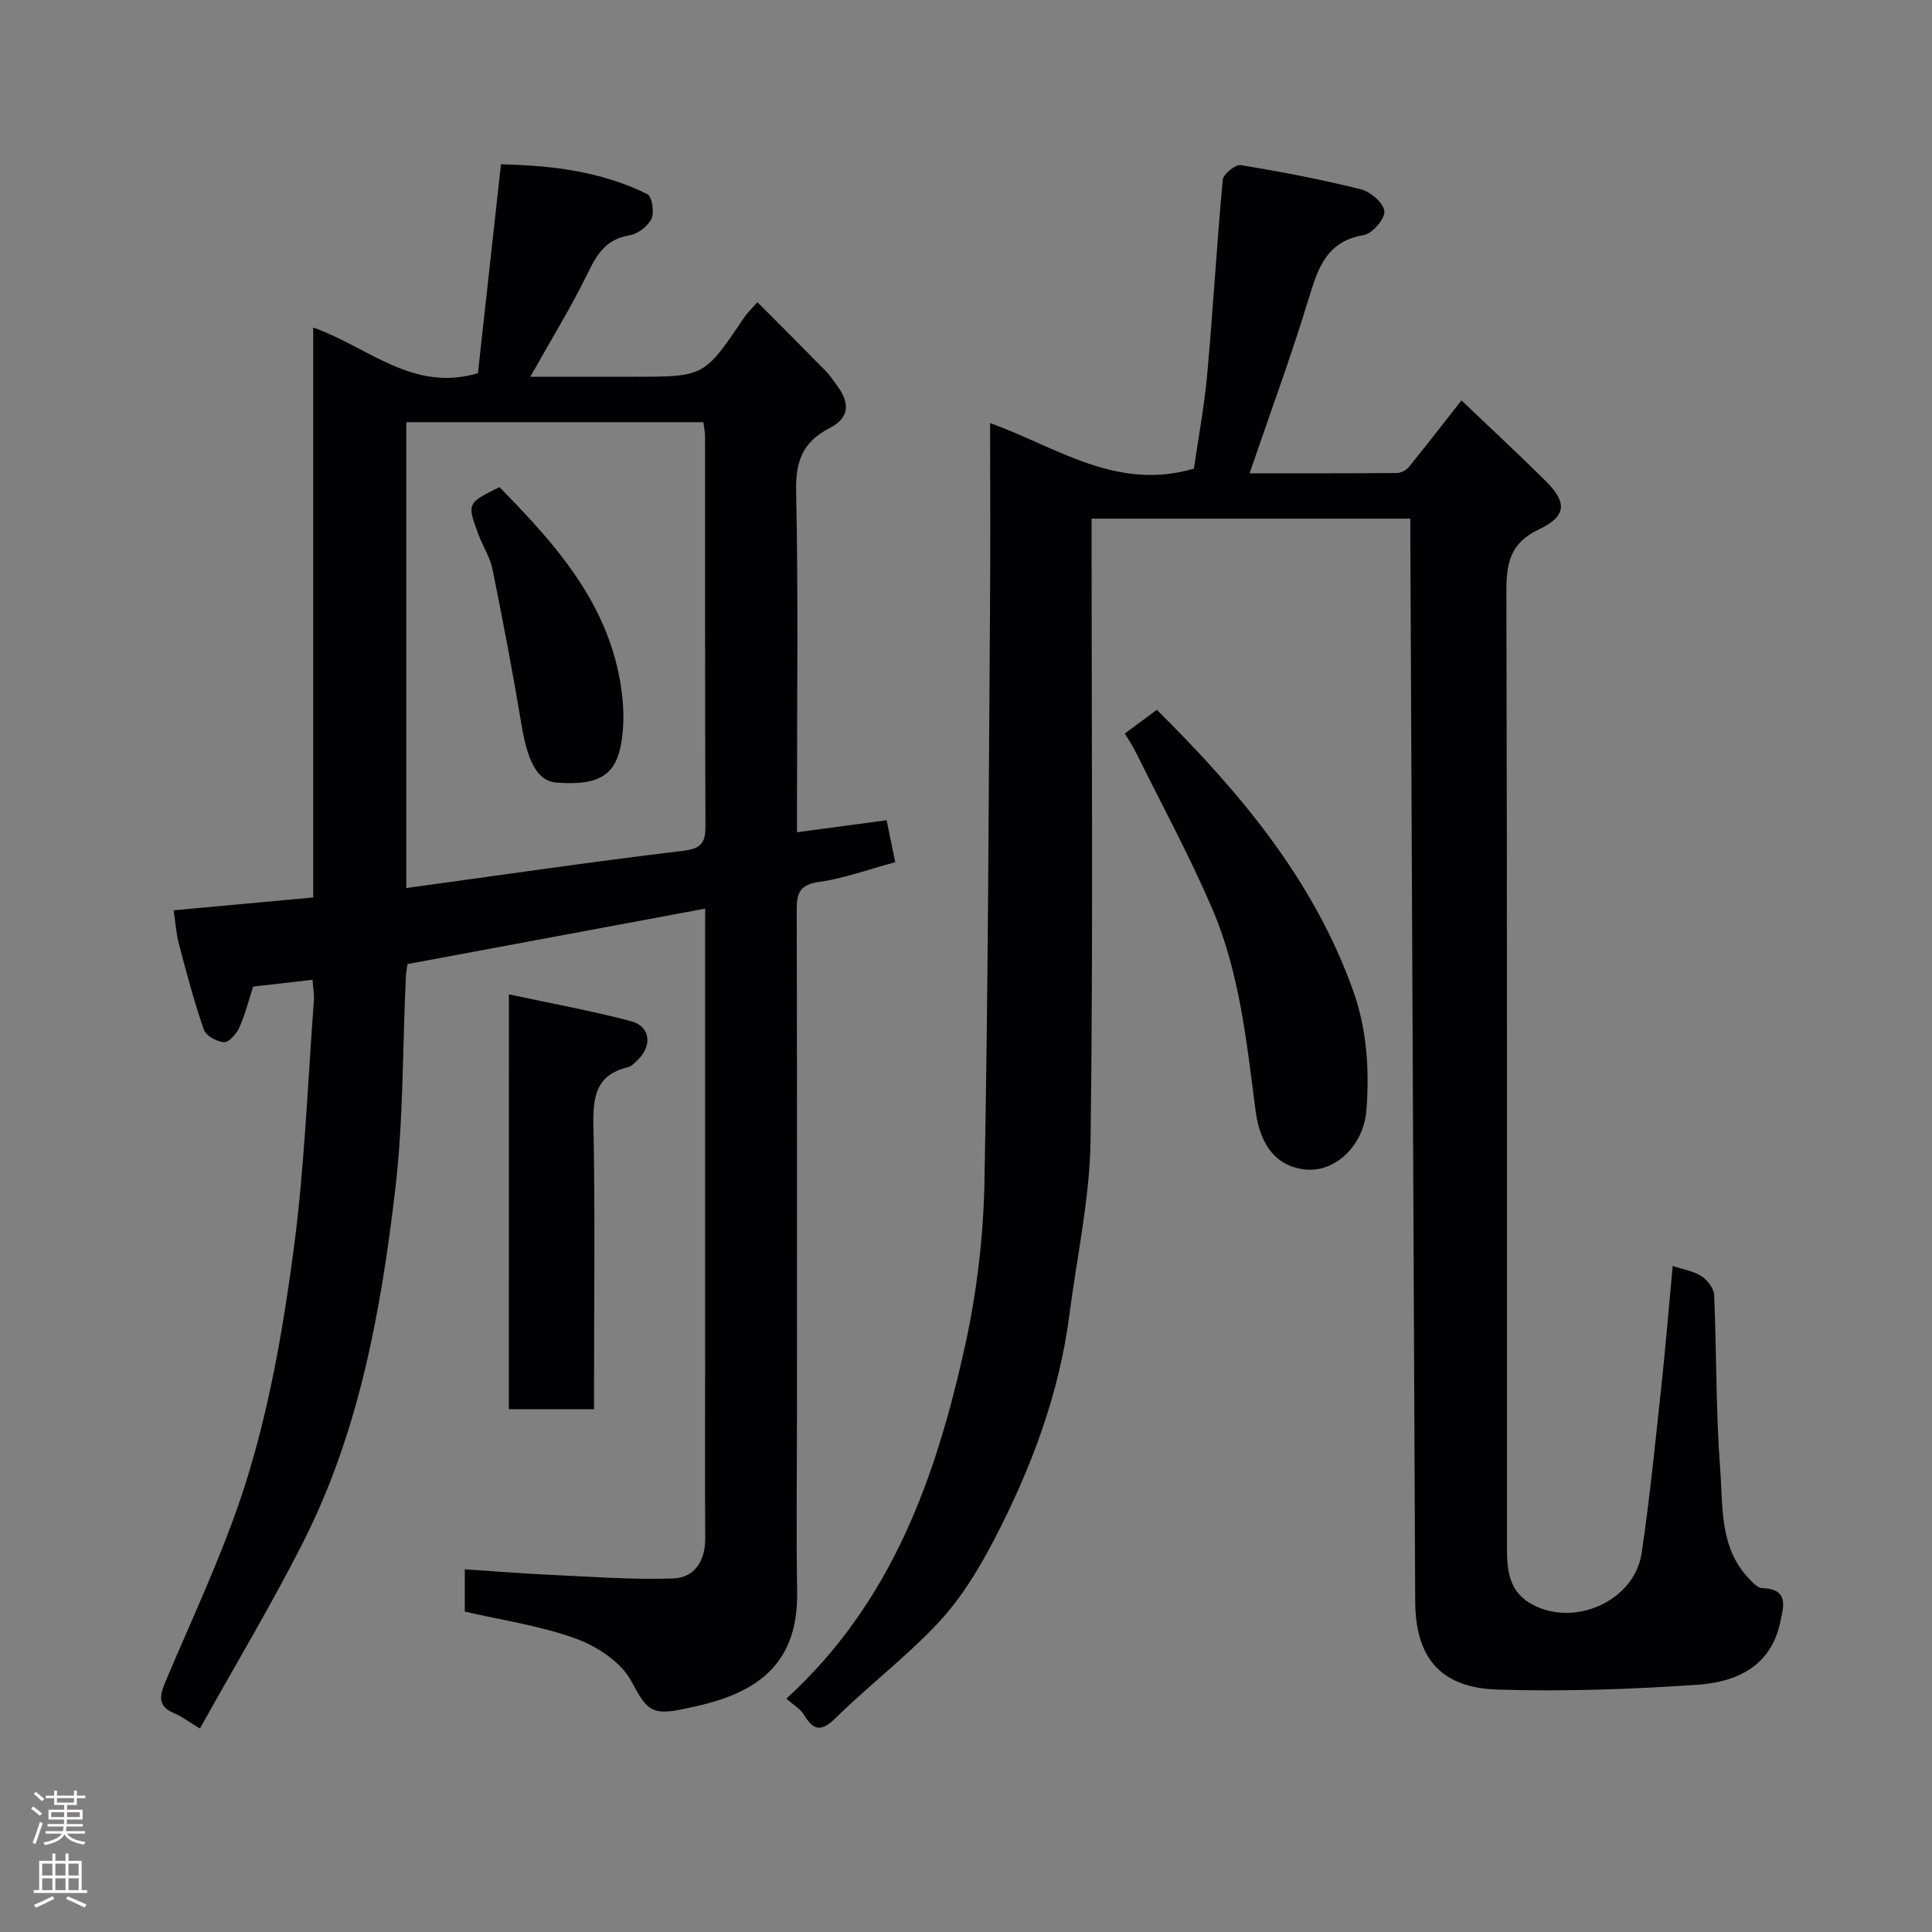 <svg enable-background="new 0 0 400 400" viewBox="0 0 400 400" xmlns="http://www.w3.org/2000/svg"><rect x="0" y="0" width="400" height="400" fill="#808080" stroke="none"/><g fill="#010103"><path d="m146 188.12c-20.81 3.87-41 7.63-61.63 11.48-.08.63-.3 1.72-.35 2.82-.69 14.7-.48 29.5-2.21 44.07-2.96 24.96-7.43 49.76-18.9 72.5-6.58 13.05-14.13 25.61-21.52 38.88-2.46-1.49-3.72-2.49-5.15-3.08-3.45-1.43-3.38-3.3-2.01-6.56 6.13-14.51 13-28.85 17.47-43.89 4.44-14.92 7.11-30.49 9.14-45.96 2.23-16.94 2.86-34.1 4.14-51.16.1-1.28-.15-2.59-.27-4.37-4.15.48-8.02.92-12.31 1.42-.86 2.66-1.6 5.64-2.82 8.41-.58 1.31-2.12 3.12-3.17 3.08-1.48-.05-3.76-1.31-4.2-2.57-2.02-5.81-3.59-11.78-5.17-17.73-.58-2.19-.71-4.49-1.08-6.99 9.61-.88 19.05-1.75 28.89-2.66 0-39.24 0-78.33 0-118 11.38 4.03 20.66 13.49 34.1 9.45 1.53-13.92 3.11-28.23 4.77-43.24 10.22.22 20.65 1.38 30.31 6.18.97.48 1.48 3.75.85 5.09-.73 1.56-2.84 3.15-4.56 3.43-4.66.77-6.61 3.66-8.52 7.6-3.47 7.16-7.67 13.95-12.01 21.68h21.54c14.49 0 14.49 0 22.76-12.3.55-.82 1.29-1.5 2.73-3.13 4.78 4.8 9.48 9.49 14.12 14.22.91.92 1.63 2.04 2.4 3.09 2.72 3.73 2.48 6.65-1.6 8.76-5.54 2.86-7.04 6.82-6.91 13 .45 21.48.18 42.98.18 64.48v6.19c6.43-.86 12.35-1.66 18.55-2.49.62 3.01 1.17 5.67 1.79 8.69-5.54 1.49-10.61 3.36-15.85 4.1-4.11.58-4.56 2.5-4.55 5.93.09 34.82.05 69.65.05 104.47 0 12.16-.17 24.33.04 36.49.26 14.66-7.85 20.52-19.63 23.47-1.42.35-2.85.64-4.28.94-6.57 1.36-7.38-.26-10.48-5.94-2.12-3.9-7.07-7.13-11.45-8.72-7.39-2.68-15.34-3.82-22.97-5.59 0-2.98 0-5.59 0-8.75 6.14.4 12 .88 17.88 1.15 8.43.38 16.88 1.04 25.29.74 4.43-.16 6.64-3.67 6.61-8.33-.07-12.33-.02-24.66-.02-36.99 0-29.16 0-58.32 0-87.48.01-1.81.01-3.63.01-5.88zm-61.88-4.26c19.36-2.65 38.31-5.43 57.31-7.71 3.85-.46 4.64-1.73 4.62-5.18-.1-26.82-.05-53.63-.07-80.45 0-1.1-.25-2.2-.36-3.11-20.71 0-41.09 0-61.5 0z"/><path d="m162.8 351.69c21.82-19.9 30.94-45.71 36.95-72.81 2.47-11.14 3.85-22.72 4.07-34.13.78-40.09.86-80.19 1.16-120.28.09-11.98.01-23.97.01-36.88 13.78 4.96 26.12 14.15 42.19 9.44.86-5.96 2.13-12.68 2.75-19.45 1.22-13.45 1.98-26.93 3.23-40.38.11-1.17 2.64-3.19 3.74-3.01 8.34 1.36 16.66 2.96 24.86 5.01 1.99.5 4.71 2.84 4.86 4.53.14 1.57-2.49 4.63-4.25 4.93-7.74 1.3-9.5 6.85-11.43 13.19-3.64 11.98-7.99 23.74-12.23 36.14 10.14 0 20.33.03 30.52-.06.85-.01 1.94-.6 2.49-1.28 3.61-4.44 7.1-8.97 10.86-13.75 5.84 5.57 11.67 10.98 17.31 16.56 4.57 4.52 4.56 7.38-1.25 10.13-6.14 2.9-6.77 7.17-6.76 13.09.18 65.82.11 131.65.12 197.47 0 4.49.22 9 4.66 11.7 8.79 5.35 21.71-.18 23.22-10.27 1.71-11.5 2.84-23.09 4.1-34.66.88-8.17 1.54-16.37 2.33-24.81 2.05.68 4.22 1.01 5.92 2.09 1.24.79 2.6 2.52 2.66 3.88.53 12.09.35 24.23 1.27 36.28.58 7.63-.16 15.91 5.75 22.26.84.9 1.93 2.16 2.94 2.19 5.62.16 4.4 3.87 3.73 7.05-1.96 9.25-9.18 12.42-17.25 12.96-13.72.92-27.53 1.43-41.27.99-11.86-.38-17.01-6.63-17.06-18.29-.34-73.09-.67-146.18-1-219.27-.01-1.49 0-2.98 0-4.87-21.9 0-43.62 0-66 0v5.71c0 40.99.34 81.99-.21 122.98-.16 12.03-2.82 24.04-4.37 36.05-2.13 16.54-7.93 31.91-15.55 46.57-3.14 6.04-6.79 12.07-11.38 17.03-6.6 7.12-14.45 13.07-21.39 19.89-2.99 2.94-4.6 2.82-6.66-.6-.75-1.22-2.18-2.03-3.64-3.32z"/><path d="m232.88 151.87c2.28-1.69 4.36-3.23 6.63-4.91 17.12 16.98 32.34 35.02 40.6 58.03 2.91 8.11 3.42 16.42 2.8 24.8-.55 7.37-6.47 13.02-12.72 12.34-5.67-.62-9.26-4.66-10.24-12.19-1.85-14.21-3.29-28.61-9.01-41.9-4.75-11.03-10.5-21.63-15.83-32.4-.65-1.3-1.48-2.5-2.23-3.77z"/><path d="m105.36 205.87c8.83 1.9 17.15 3.4 25.3 5.56 4.03 1.07 4.44 5.13 1.32 8.06-.59.56-1.23 1.28-1.96 1.46-6.72 1.59-7.28 6.23-7.16 12.22.37 17.66.13 35.32.13 52.99v5.6c-6.07 0-11.67 0-17.64 0 .01-28.06.01-56.11.01-85.89z"/><path d="m103.4 100.85c10.17 10.36 19.81 20.96 23.82 35.09 1.62 5.72 2.4 12.23 1.39 18.01-1.14 6.49-4.6 8.77-13.42 8.07-4.35-.34-6.12-5.36-7.23-12.03-1.79-10.75-3.83-21.46-5.99-32.14-.51-2.5-2.03-4.79-2.93-7.23-2.37-6.43-2.33-6.44 4.36-9.77z"/></g><path d="m6.44 374.46.42-.45c.65.47 1.27.95 1.85 1.44l-.45.49c-.65-.56-1.25-1.06-1.82-1.48m.93 7.33-.63-.26c.55-1.36 1.05-2.8 1.52-4.33.19.1.38.19.59.27-.46 1.29-.95 2.73-1.48 4.32m-.38-10.38.44-.42c.43.34 1.01.82 1.74 1.44l-.49.49c-.53-.51-1.09-1.01-1.69-1.51m2.5.35h1.72v-1.04h.59v1.04h3.52v-1.04h.59v1.04h1.75v.53h-1.75v1.42h-2.03v.97h3.22v2.03h-3.24c0 .35-.01.66-.03.93h3.32v.53h-3.37c-.03.27-.08.58-.15.94h3.96v.53h-3.71c.67.92 1.93 1.48 3.79 1.68-.13.24-.23.44-.29.59-2.13-.38-3.48-1.08-4.04-2.12-.43.97-1.77 1.72-4.03 2.23-.09-.19-.2-.37-.33-.55 2.1-.42 3.37-1.03 3.81-1.83h-3.36v-.53h3.58c.08-.29.13-.61.16-.94h-3.33v-.53h3.39c.02-.27.04-.58.04-.93h-3.23v-2.03h3.25v-.97h-2.07v-1.42h-1.73zm1.12 3.44v1h2.65c.01-.3.02-.44.01-.4v-.25-.35zm1.19-2h3.52v-.91h-3.52zm4.71 2h-2.63v.59c0 .16-.01.28-.01.4h2.64z" fill="#fcfafa"/><path d="m13.56 383.74h.63v1.52h2.72v6.07h1.13v.6h-11.06v-.6h1.13v-6.07h2.73v-1.52h.63v1.52h2.1v-1.52zm-2.69 8.83.38.56c-1.24.63-2.53 1.25-3.85 1.85-.1-.21-.21-.42-.34-.63 1.36-.55 2.63-1.15 3.81-1.78m-2.13-4.27h2.1v-2.45h-2.1zm0 3.04h2.1v-2.46h-2.1zm2.72-3.04h2.1v-2.45h-2.1zm0 3.04h2.1v-2.46h-2.1zm6.07 3.6c-1.41-.71-2.7-1.3-3.86-1.78l.35-.56c1.45.62 2.75 1.19 3.88 1.72zm-1.25-9.09h-2.1v2.45h2.1zm-2.09 5.49h2.1v-2.46h-2.1z" fill="#fcfafa"/></svg>